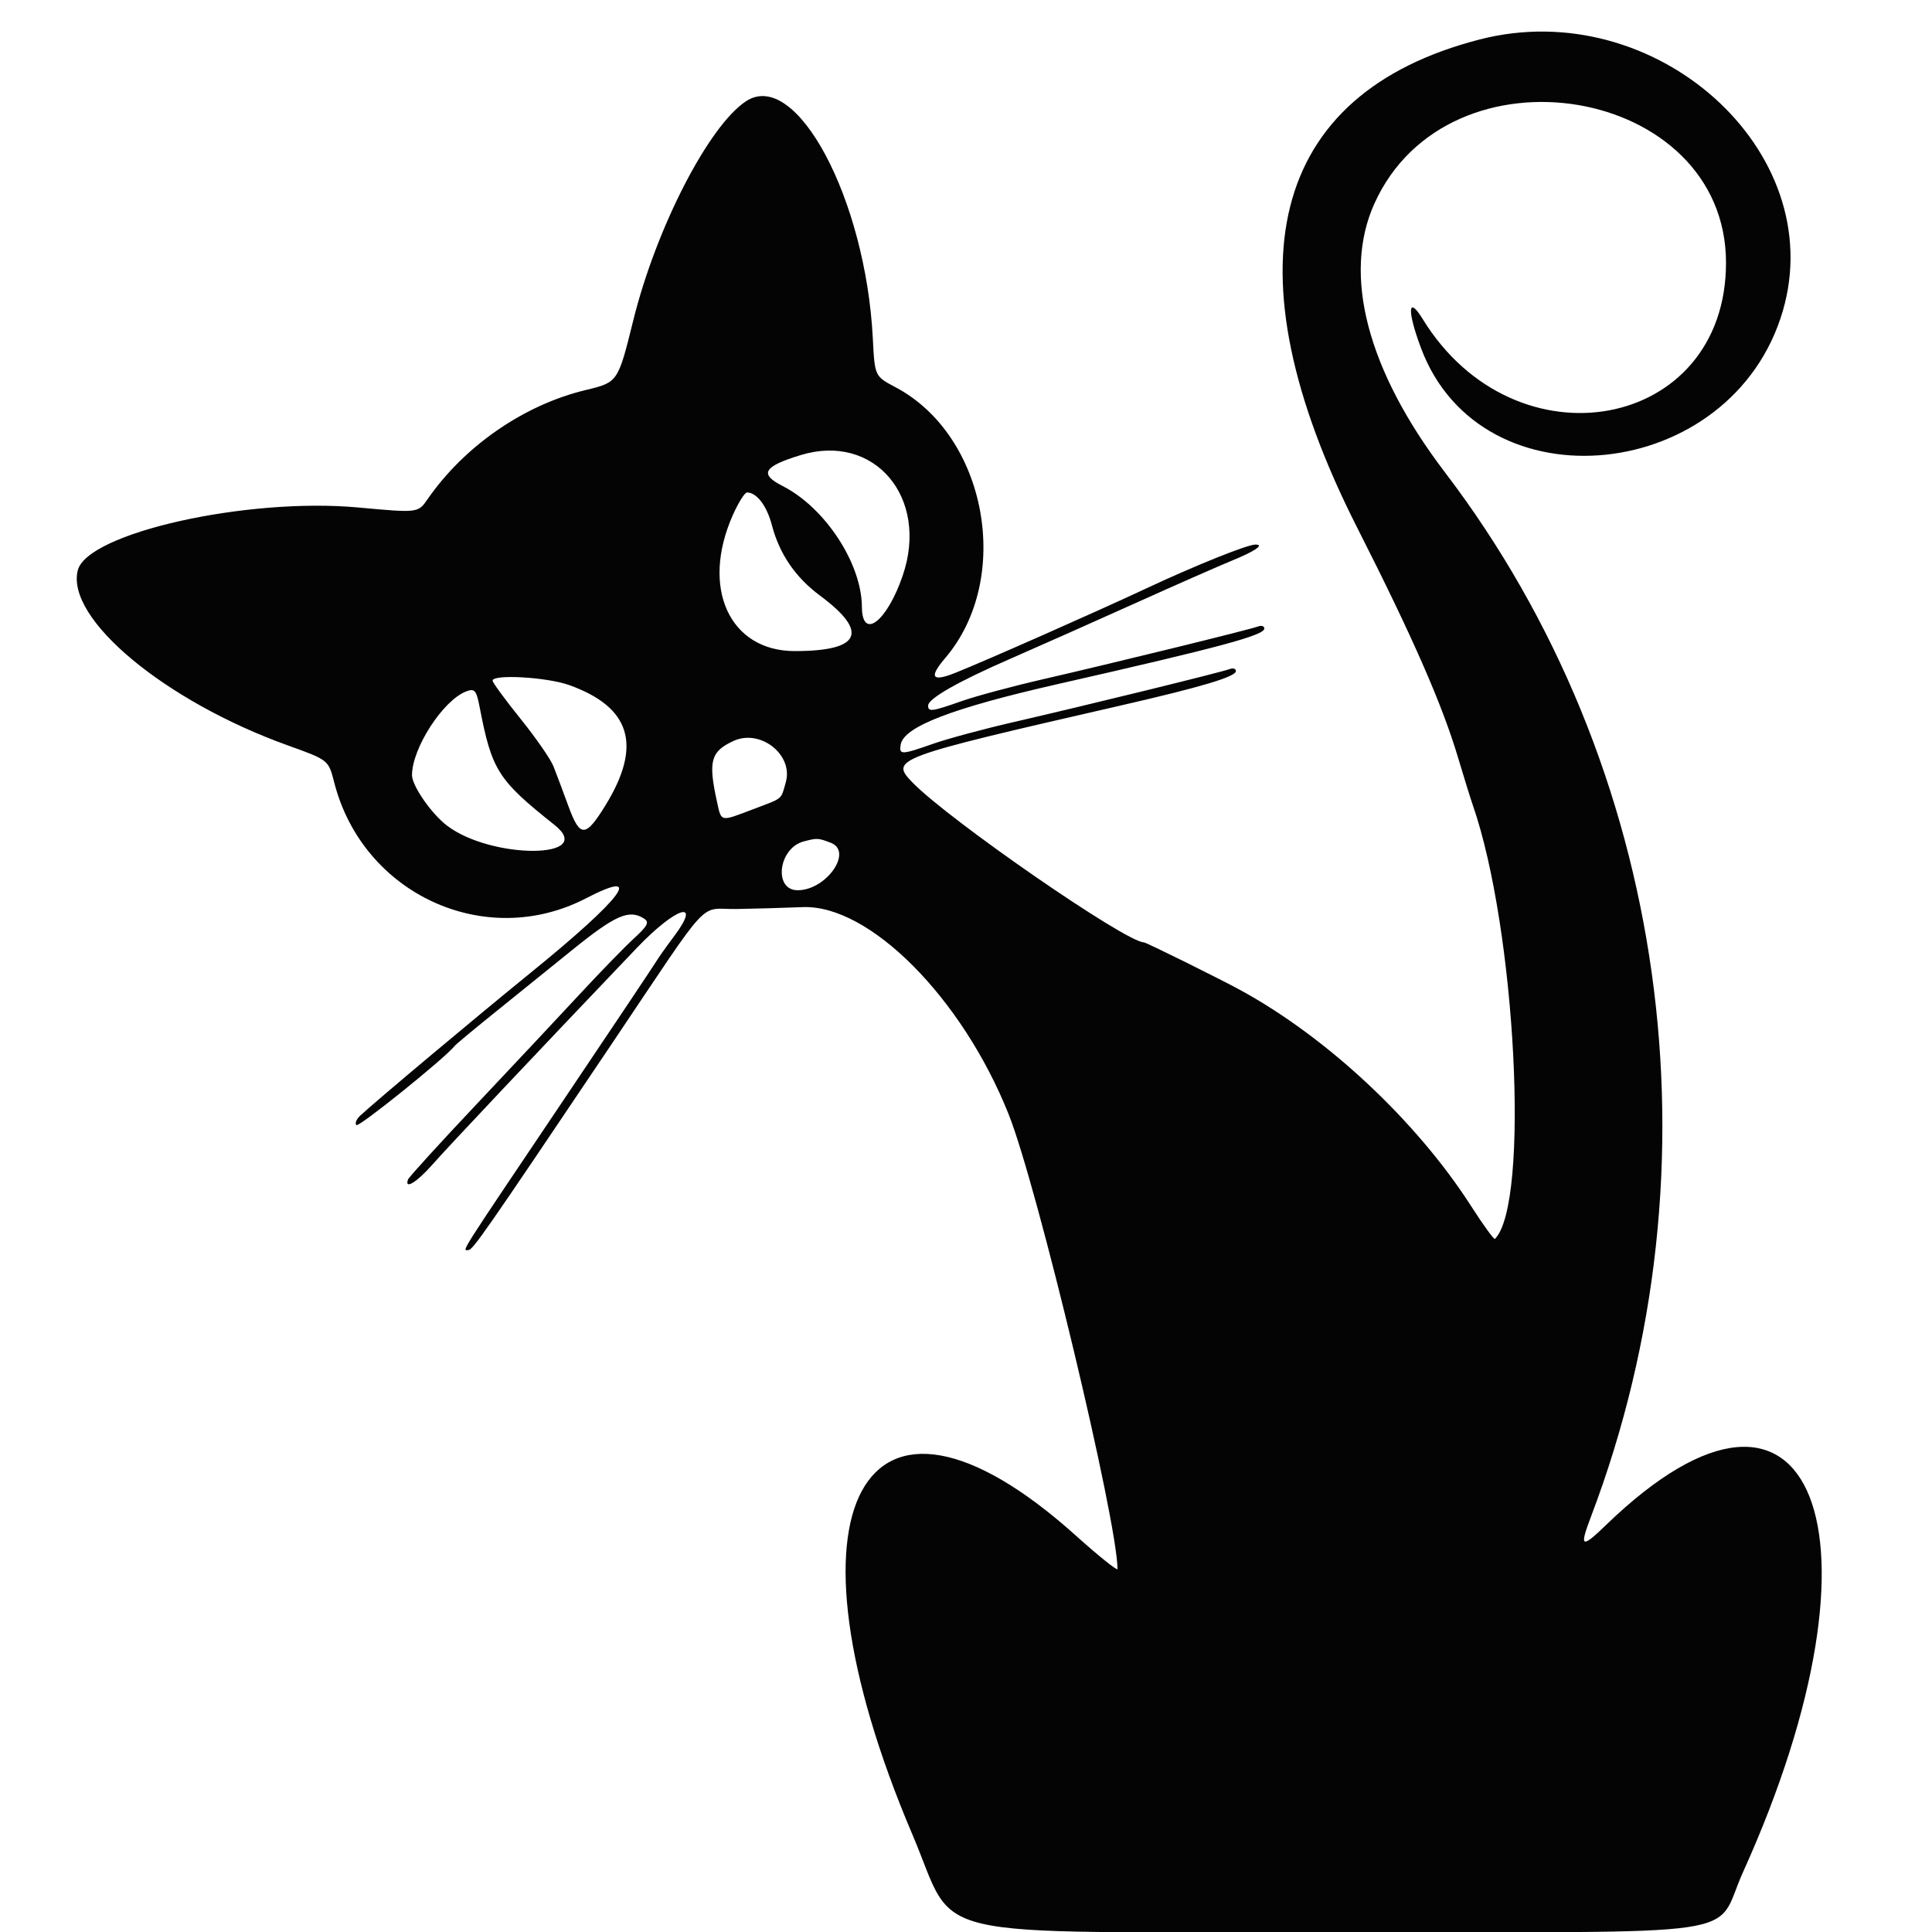 <svg xmlns="http://www.w3.org/2000/svg" width="408" height="408" viewBox="0 0 408 408" version="1.1"><path d="M 312.500 8.328 C 268.060 19.754, 258.801 56.615, 286.606 111.420 C 298.309 134.485, 304.562 148.747, 307.931 160.055 C 309.151 164.150, 310.540 168.625, 311.019 170 C 320.147 196.217, 323.109 254.224, 315.699 261.634 C 315.503 261.830, 313.253 258.730, 310.698 254.745 C 299.193 236.802, 280.381 219.175, 262.012 209.126 C 257.614 206.720, 242.016 199, 241.553 199 C 237.767 199, 200.292 173.098, 192.667 165.210 C 187.907 160.287, 188.747 159.977, 236.500 149.029 C 253.805 145.061, 261 142.912, 261 141.710 C 261 141.202, 260.393 141.019, 259.650 141.304 C 257.961 141.952, 229.327 148.977, 214.040 152.494 C 207.737 153.944, 200.103 156.001, 197.075 157.065 C 190.329 159.436, 189.837 159.449, 190.206 157.250 C 190.842 153.466, 201.044 149.539, 223.500 144.438 C 257.694 136.669, 267 134.166, 267 132.735 C 267 132.213, 266.393 132.019, 265.650 132.304 C 263.961 132.952, 235.327 139.977, 220.040 143.494 C 213.737 144.944, 206.103 147.001, 203.075 148.065 C 196.784 150.276, 196 150.381, 196 149.013 C 196 147.526, 202.350 143.914, 213.500 139.057 C 219 136.661, 230.700 131.458, 239.500 127.495 C 248.300 123.533, 257.525 119.467, 260 118.461 C 264.998 116.430, 267.113 115, 265.121 115 C 263.400 115, 252.413 119.416, 242 124.294 C 231.703 129.117, 208.280 139.475, 201.789 142.075 C 196.786 144.079, 196.095 143.091, 199.614 138.963 C 213.948 122.148, 208.408 91.975, 189.113 81.777 C 184.727 79.459, 184.727 79.459, 184.322 71.479 C 182.826 41.974, 168.128 14.444, 157.566 21.365 C 149.689 26.526, 138.570 48.115, 133.745 67.616 C 130.500 80.733, 130.500 80.733, 123.682 82.369 C 110.657 85.496, 98.067 94.188, 90.300 105.416 C 88.283 108.332, 88.283 108.332, 75.658 107.171 C 52.119 105.005, 18.402 112.564, 16.423 120.451 C 13.865 130.645, 34.781 148.074, 60.781 157.414 C 69.372 160.500, 69.372 160.500, 70.566 165.187 C 76.584 188.801, 102.443 200.737, 123.718 189.721 C 136.367 183.172, 131.609 189.562, 111.971 205.500 C 100.546 214.772, 79.386 232.514, 76.060 235.611 C 75.267 236.349, 74.910 237.244, 75.266 237.600 C 75.780 238.113, 94.002 223.433, 96 220.896 C 96.275 220.547, 99.875 217.542, 104 214.219 C 108.125 210.896, 115.721 204.762, 120.880 200.588 C 129.942 193.257, 132.845 191.984, 135.976 193.964 C 137.184 194.728, 136.799 195.497, 133.854 198.199 C 131.875 200.014, 126.711 205.327, 122.378 210.004 C 118.045 214.680, 108.200 225.181, 100.500 233.339 C 92.800 241.497, 86.350 248.583, 86.167 249.086 C 85.353 251.317, 88.062 249.655, 91.348 245.906 C 94.502 242.307, 113.479 222.192, 134.419 200.250 C 142.840 191.427, 148.373 189.738, 142.250 197.860 C 140.738 199.866, 139.050 202.252, 138.500 203.162 C 137.950 204.071, 128.950 217.527, 118.500 233.064 C 96.436 265.868, 97.621 264, 98.878 264 C 99.837 264, 102.002 260.890, 129.154 220.500 C 150.666 188.500, 147.348 192.094, 155.500 191.964 C 159.350 191.902, 165.650 191.723, 169.500 191.566 C 183.585 190.990, 203.209 210.729, 213.012 235.332 C 219.048 250.482, 235.929 321.003, 235.995 331.344 C 235.998 331.807, 232.021 328.615, 227.158 324.250 C 182.138 283.839, 163.310 318.413, 192.716 387.500 C 202.381 410.208, 192.801 408, 281.658 408 C 371.916 408, 361.695 409.496, 368.092 395.350 C 400.360 323.991, 382.919 279.755, 339.184 322.029 C 333.942 327.096, 333.489 326.852, 335.978 320.299 C 364.137 246.190, 352.317 161.653, 305.138 99.740 C 288.751 78.235, 283.453 58.054, 290.243 43 C 305.930 8.218, 364.502 18.078, 364.499 55.500 C 364.497 90.944, 319.998 99.196, 300.446 67.379 C 297.302 62.262, 297.111 65.548, 300.089 73.509 C 312.844 107.598, 365.902 102.102, 376.516 65.593 C 386.346 31.778, 349.497 -1.185, 312.500 8.328 M 169.120 96.097 C 161.218 98.500, 160.275 100.096, 165.260 102.630 C 174.233 107.189, 181.955 118.954, 182.015 128.154 C 182.062 135.321, 187.320 131.287, 190.643 121.533 C 196.254 105.068, 184.664 91.371, 169.120 96.097 M 154.770 108.750 C 147.932 124.084, 154.016 137.488, 167.818 137.496 C 181.767 137.504, 183.593 133.522, 173.185 125.794 C 167.970 121.921, 164.599 116.986, 163.004 110.891 C 161.936 106.807, 159.797 104, 157.753 104 C 157.277 104, 155.934 106.138, 154.770 108.750 M 104.027 143.750 C 104.041 144.162, 106.694 147.781, 109.922 151.790 C 113.150 155.800, 116.274 160.300, 116.864 161.790 C 117.454 163.281, 118.875 167.064, 120.021 170.198 C 122.489 176.947, 123.643 176.926, 127.872 170.054 C 135.659 157.398, 133.224 149.342, 120.200 144.675 C 115.504 142.991, 103.976 142.333, 104.027 143.750 M 98.468 146.006 C 93.581 147.854, 87.032 157.959, 87.006 163.693 C 86.995 165.920, 91.091 171.832, 94.385 174.345 C 103.835 181.552, 126.167 181.415, 117.097 174.205 C 105.147 164.707, 103.882 162.718, 101.299 149.369 C 100.600 145.754, 100.246 145.333, 98.468 146.006 M 154.892 156.478 C 150.083 158.701, 149.531 160.721, 151.401 169.250 C 152.365 173.650, 151.997 173.569, 159 170.911 C 165.527 168.434, 164.857 168.985, 165.942 165.204 C 167.604 159.406, 160.572 153.852, 154.892 156.478 M 169.731 177.693 C 164.379 179.088, 163.276 188, 168.455 188 C 174.516 188, 180.227 179.797, 175.435 177.975 C 172.753 176.956, 172.591 176.948, 169.731 177.693" stroke="none" fill="#040404" fill-rule="evenodd"/></svg>